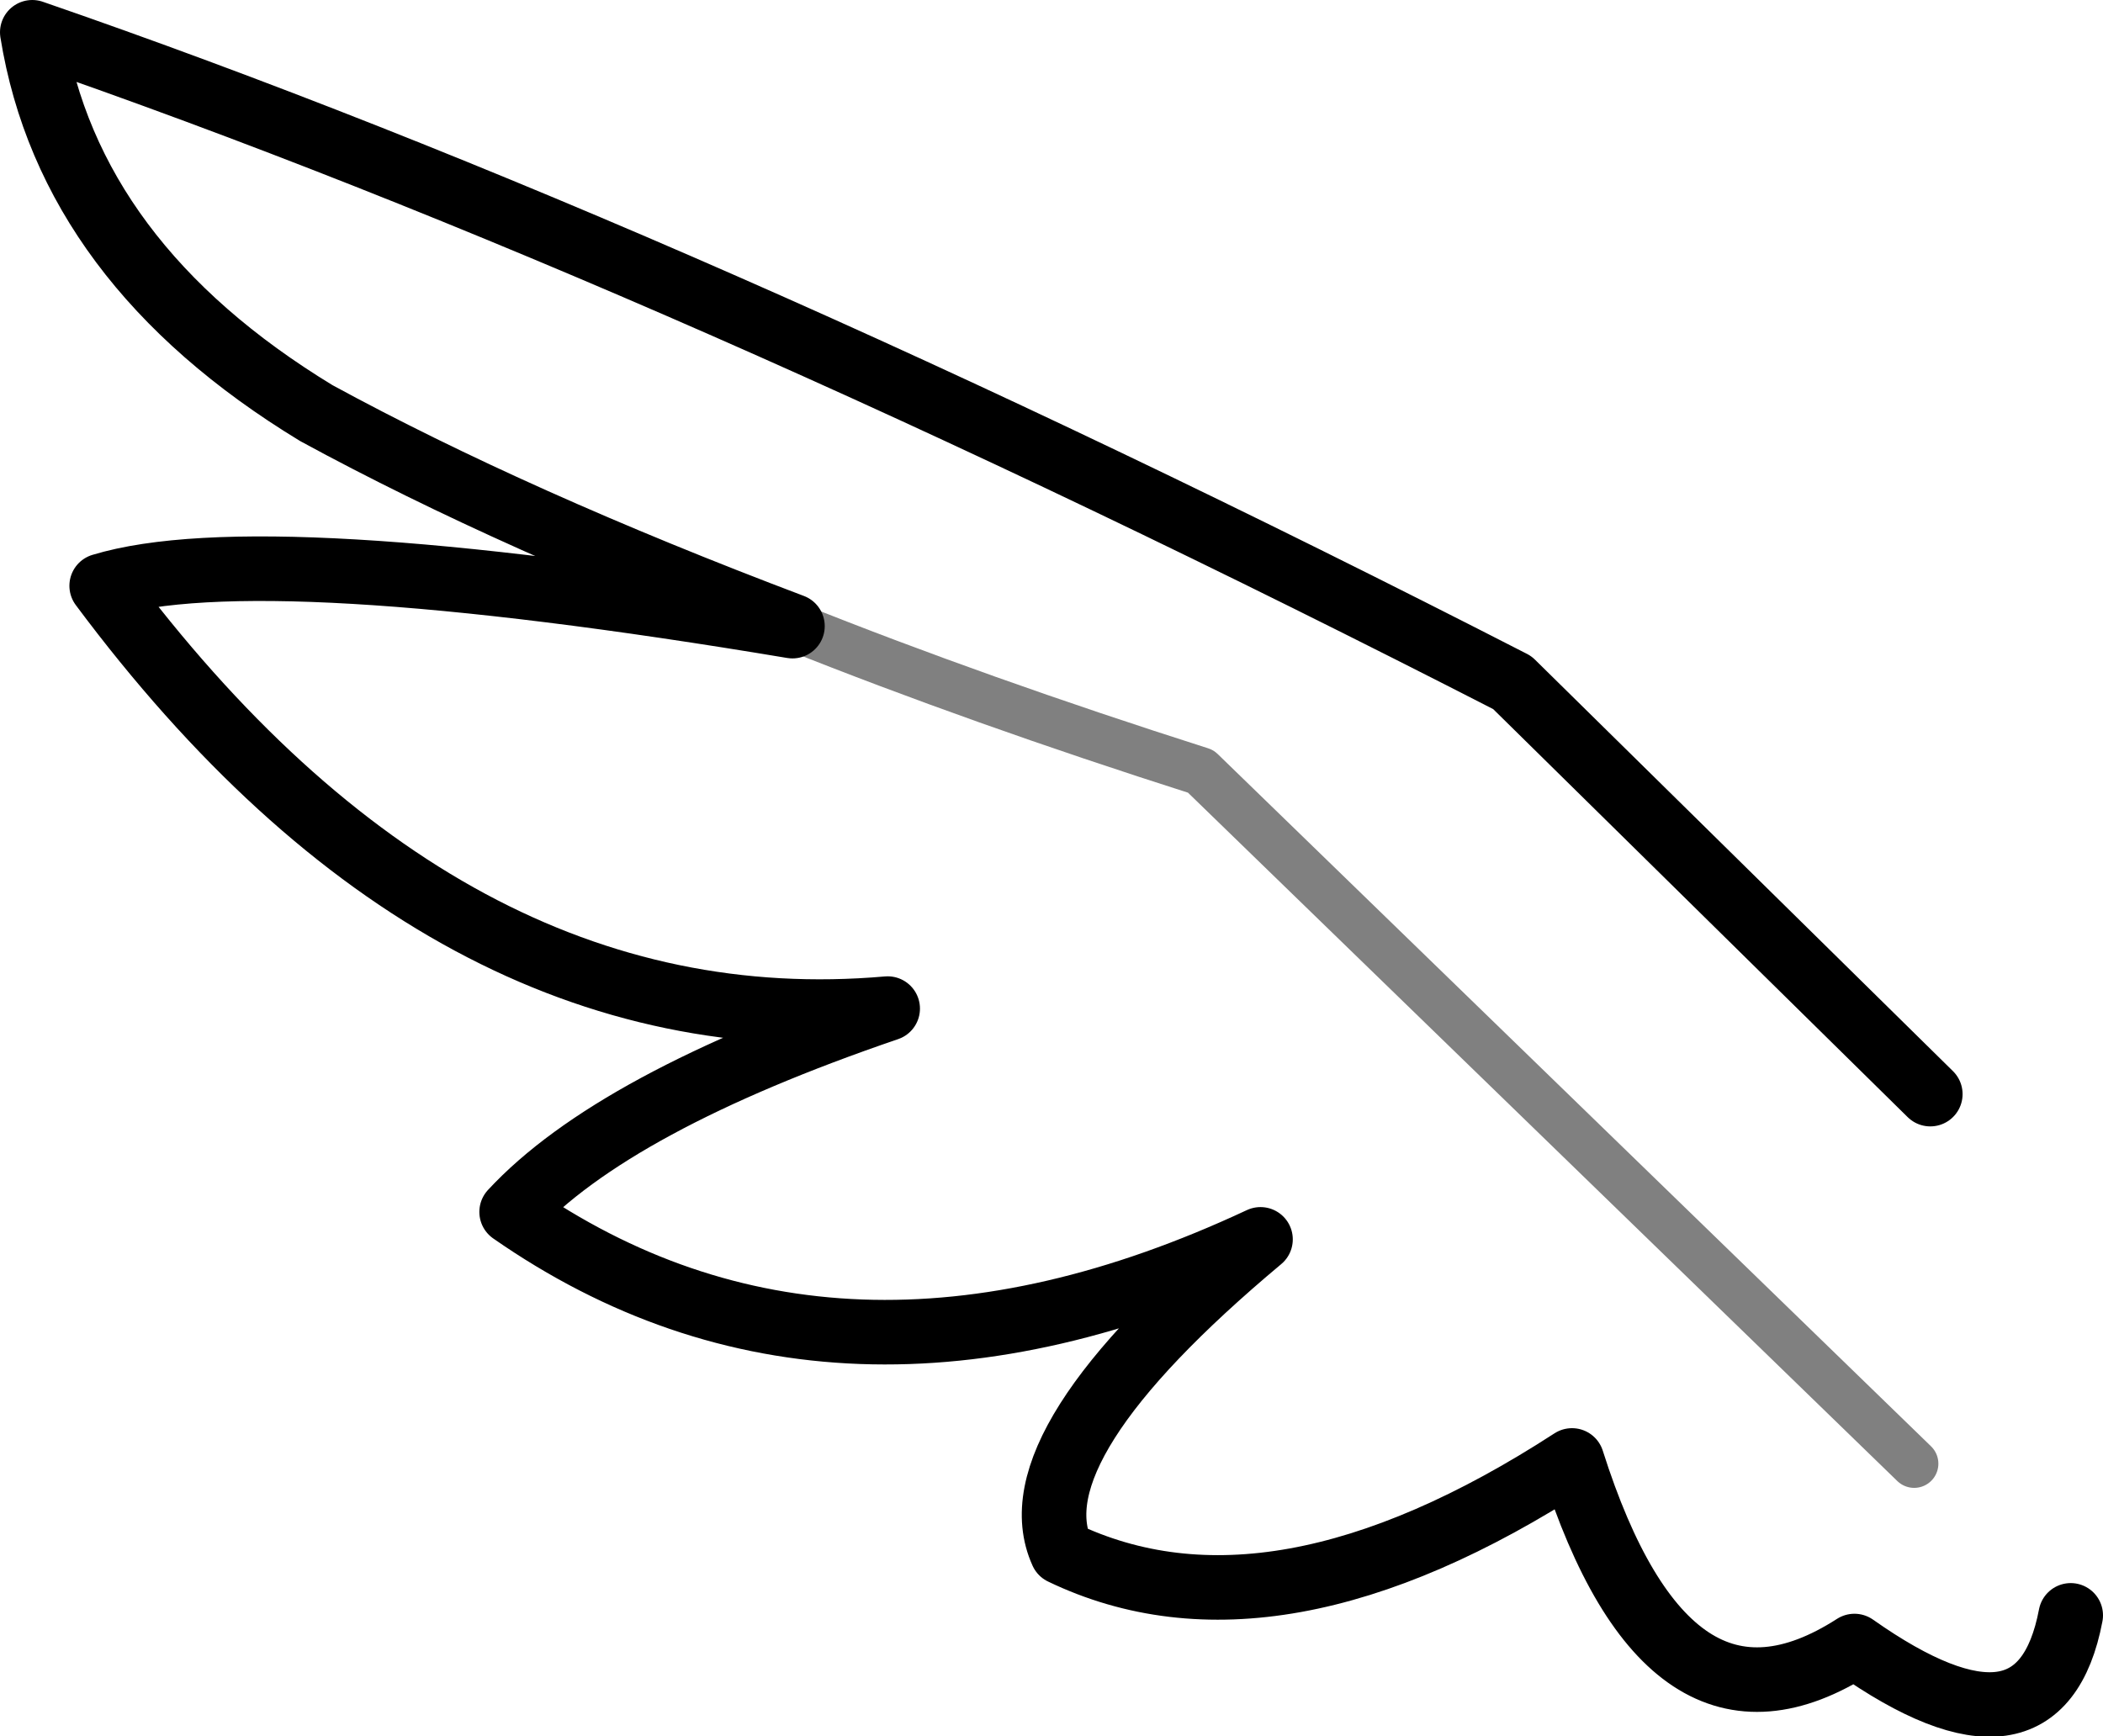<?xml version="1.0" encoding="UTF-8" standalone="no"?>
<svg xmlns:ffdec="https://www.free-decompiler.com/flash" xmlns:xlink="http://www.w3.org/1999/xlink" ffdec:objectType="shape" height="53.8px" width="65.15px" xmlns="http://www.w3.org/2000/svg">
  <g transform="matrix(1.0, 0.0, 0.0, 1.0, 59.45, 48.4)">
    <path d="M0.35 -14.5 L-12.6 -27.25 Q-38.45 -40.5 -58.45 -47.4 -57.3 -40.25 -49.65 -35.6 -43.5 -32.25 -34.9 -29.0 -51.35 -31.75 -56.3 -30.25 -45.65 -15.95 -31.95 -17.15 -40.45 -14.25 -43.6 -10.85 -33.55 -3.85 -20.4 -10.0 -28.05 -3.6 -26.55 -0.3 -20.0 2.85 -10.75 -3.15 -7.75 6.3 -2.0 2.6 3.75 6.65 4.7 1.65" fill="none" stroke="#000000" stroke-linecap="round" stroke-linejoin="round" stroke-width="2.0"/>
    <path d="M-34.9 -29.0 Q-29.15 -26.7 -22.25 -24.5 L-0.15 -3.05" fill="none" stroke="#000000" stroke-linecap="round" stroke-linejoin="round" stroke-opacity="0.498" stroke-width="1.5"/>
  </g>
</svg>
